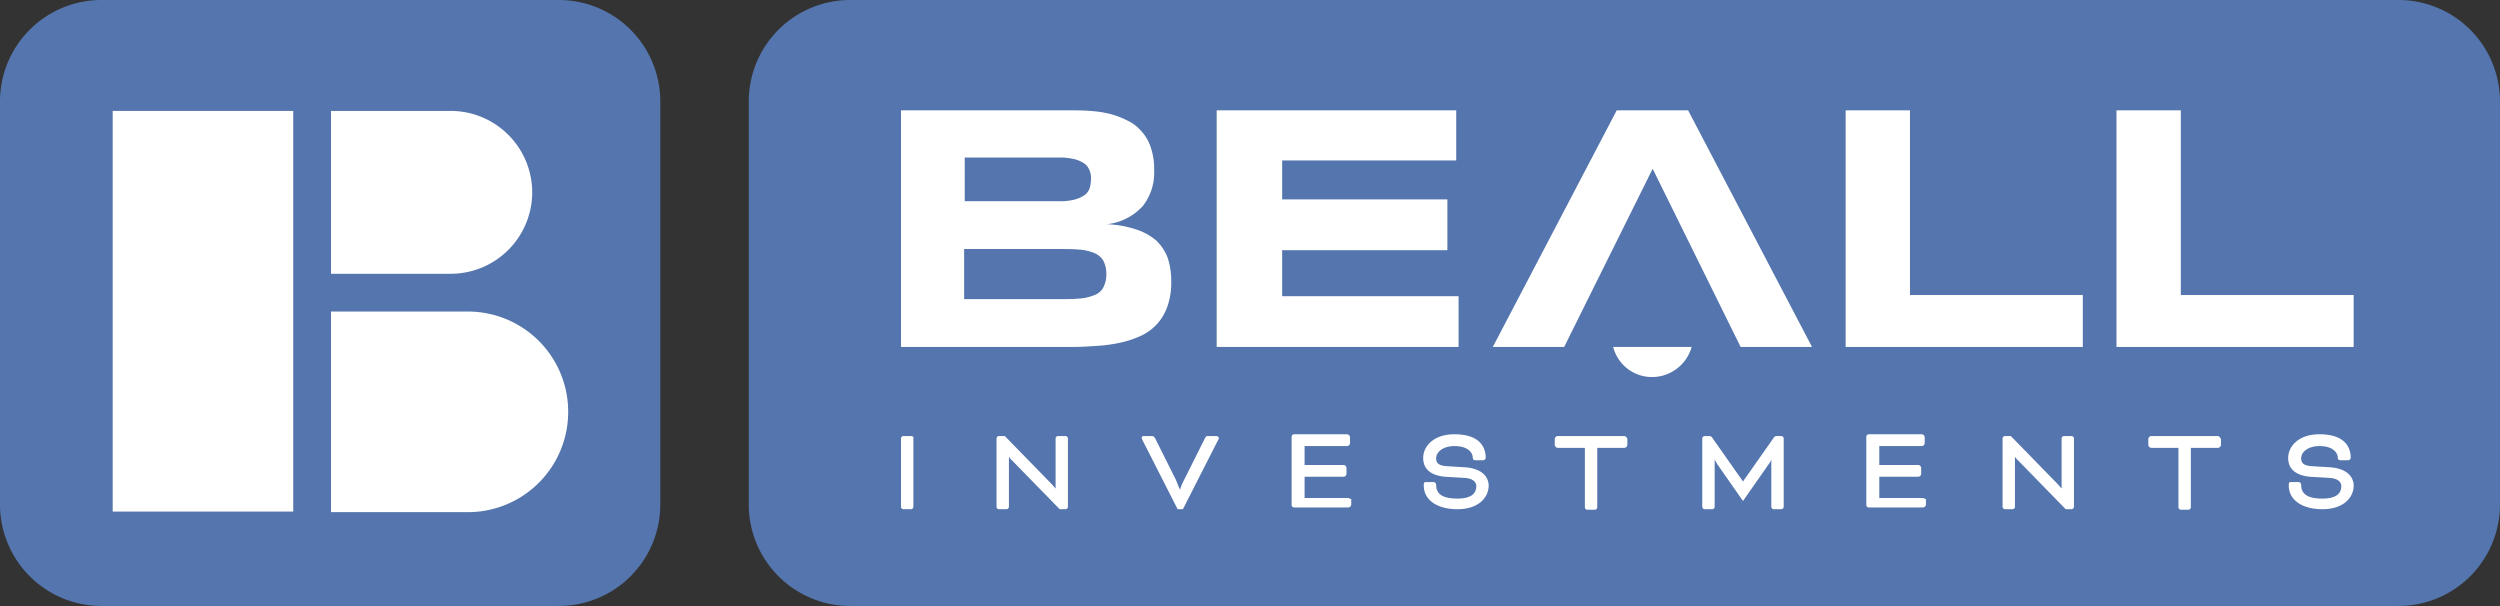 <svg id="Beall_Investments_Horizontal_Solid_Color" data-name="Beall Investments_Horizontal_Solid_Color" xmlns="http://www.w3.org/2000/svg" width="239.285" height="58" viewBox="0 0 239.285 58">
  <rect x="0" y="0" width="239.285" height="58" fill="#333333" stroke="none"/>
  <path id="Path_1" data-name="Path 1" d="M86.882,40.2H43.114A9.713,9.713,0,0,0,33.4,49.914V88.486A9.713,9.713,0,0,0,43.114,98.2H86.882A9.713,9.713,0,0,0,96.6,88.486V49.914A9.713,9.713,0,0,0,86.882,40.2Z" transform="translate(-33.4 -40.2)" fill="#5475ad"/>
  <g id="Group_4" data-name="Group 4" transform="translate(71.667 0)">
    <path id="Path_2" data-name="Path 2" d="M318.2,40.2H170.014a9.713,9.713,0,0,0-9.714,9.714V88.486a9.713,9.713,0,0,0,9.714,9.714H318.2a9.713,9.713,0,0,0,9.714-9.714V49.914A9.713,9.713,0,0,0,318.2,40.2Z" transform="translate(-160.3 -40.2)" fill="#5475ad"/>
    <g id="Group_1" data-name="Group 1" transform="translate(14.571 41.566)">
      <path id="Path_3" data-name="Path 3" d="M187.06,114.1h-.734a.243.243,0,0,0-.226.226v6.551a.243.243,0,0,0,.226.226h.734a.243.243,0,0,0,.226-.226v-6.551C187.342,114.213,187.23,114.1,187.06,114.1Z" transform="translate(-186.1 -113.931)" fill="#fff"/>
      <path id="Path_4" data-name="Path 4" d="M208.908,114.1h-.734a.243.243,0,0,0-.226.226v4.8c-.113-.113-.226-.282-.4-.452l-4.462-4.574h-.565a.243.243,0,0,0-.226.226v6.551a.243.243,0,0,0,.226.226h.734a.243.243,0,0,0,.226-.226v-4.8a1.5,1.5,0,0,0,.282.339l4.574,4.687h.565a.243.243,0,0,0,.226-.226v-6.551A.243.243,0,0,0,208.908,114.1Z" transform="translate(-193.151 -113.931)" fill="#fff"/>
      <path id="Path_5" data-name="Path 5" d="M234.072,114.1h-.791c-.169,0-.226,0-.339.226l-1.977,3.953a4.885,4.885,0,0,0-.4.96c-.113-.226-.282-.678-.4-.96l-1.977-3.953c-.113-.169-.169-.226-.339-.226h-.791a.18.18,0,0,0-.169.169c0,.056.056.113.056.169l3.389,6.664h.508l3.389-6.664a.207.207,0,0,0,.057-.169C234.242,114.213,234.185,114.1,234.072,114.1Z" transform="translate(-203.858 -113.931)" fill="#fff"/>
      <path id="Path_6" data-name="Path 6" d="M257.722,119.9h-4.179v-2.033h3.727a.3.3,0,0,0,.282-.282v-.565a.3.3,0,0,0-.282-.282h-3.727V114.93h4.066a.3.3,0,0,0,.282-.282v-.565a.3.3,0,0,0-.282-.282h-5.083a.243.243,0,0,0-.226.226v6.551a.243.243,0,0,0,.226.226h5.2a.3.3,0,0,0,.282-.282v-.565C257.948,120.069,257.835,119.9,257.722,119.9Z" transform="translate(-214.913 -113.8)" fill="#fff"/>
      <path id="Path_7" data-name="Path 7" d="M278.666,116.963l-1.864-.113c-.678-.056-.96-.282-.96-.734,0-.678.734-1.186,1.751-1.186,1.468,0,1.751.791,1.751,1.073,0,.226.113.282.282.282h.678a.258.258,0,0,0,.282-.226c0-.847-.4-2.259-2.993-2.259-2.033,0-2.993,1.186-2.993,2.259,0,.734.339,1.638,2.09,1.807l1.92.113c.678.056,1.073.339,1.073.791,0,.791-.621,1.186-1.807,1.186-1.355,0-2.033-.4-2.033-1.3a.263.263,0,0,0-.282-.282h-.678c-.169,0-.226.056-.226.226v.113c0,1.355,1.242,2.259,3.219,2.259,2.09,0,2.993-1.186,2.993-2.259C280.869,118.205,280.586,117.132,278.666,116.963Z" transform="translate(-224.62 -113.8)" fill="#fff"/>
      <path id="Path_8" data-name="Path 8" d="M303.564,114.1h-6.382a.3.3,0,0,0-.282.282v.565a.3.3,0,0,0,.282.282h2.6v5.7a.243.243,0,0,0,.226.226h.734a.243.243,0,0,0,.226-.226v-5.7h2.6a.3.3,0,0,0,.282-.282v-.565A.363.363,0,0,0,303.564,114.1Z" transform="translate(-234.326 -113.931)" fill="#fff"/>
      <path id="Path_9" data-name="Path 9" d="M329.468,114.1h-.452a.311.311,0,0,0-.282.169l-2.937,4.179-2.937-4.179a.311.311,0,0,0-.282-.169h-.452a.243.243,0,0,0-.226.226v6.551a.243.243,0,0,0,.226.226h.734a.243.243,0,0,0,.226-.226v-4.518c.056.113.169.282.226.4l2.485,3.558,2.485-3.558a1.415,1.415,0,0,0,.226-.4v4.518a.243.243,0,0,0,.226.226h.734a.243.243,0,0,0,.226-.226v-6.551A.243.243,0,0,0,329.468,114.1Z" transform="translate(-245.207 -113.931)" fill="#fff"/>
      <path id="Path_10" data-name="Path 10" d="M355.122,119.9h-4.179v-2.033h3.727a.3.3,0,0,0,.282-.282v-.565a.3.3,0,0,0-.282-.282h-3.727V114.93h4.066a.3.3,0,0,0,.282-.282v-.565a.3.3,0,0,0-.282-.282h-5.083a.243.243,0,0,0-.226.226v6.551a.243.243,0,0,0,.226.226h5.2a.3.3,0,0,0,.282-.282v-.565C355.348,120.069,355.235,119.9,355.122,119.9Z" transform="translate(-257.307 -113.8)" fill="#fff"/>
      <path id="Path_11" data-name="Path 11" d="M379.408,114.1h-.734a.243.243,0,0,0-.226.226v4.8c-.113-.113-.226-.282-.4-.452l-4.461-4.574h-.565a.243.243,0,0,0-.226.226v6.551a.243.243,0,0,0,.226.226h.734a.243.243,0,0,0,.226-.226v-4.8a1.5,1.5,0,0,0,.282.339l4.575,4.687h.565a.243.243,0,0,0,.226-.226v-6.551A.243.243,0,0,0,379.408,114.1Z" transform="translate(-267.361 -113.931)" fill="#fff"/>
      <path id="Path_12" data-name="Path 12" d="M404.164,114.1h-6.382a.3.3,0,0,0-.282.282v.565a.3.3,0,0,0,.282.282h2.6v5.7a.243.243,0,0,0,.226.226h.734a.243.243,0,0,0,.226-.226v-5.7h2.6a.3.3,0,0,0,.282-.282v-.565C404.39,114.269,404.277,114.1,404.164,114.1Z" transform="translate(-278.112 -113.931)" fill="#fff"/>
      <path id="Path_13" data-name="Path 13" d="M425.266,116.963l-1.864-.113c-.678-.056-.96-.282-.96-.734,0-.678.734-1.186,1.751-1.186,1.468,0,1.751.791,1.751,1.073,0,.226.113.282.282.282h.678a.258.258,0,0,0,.282-.226c0-.847-.4-2.259-2.993-2.259-2.033,0-2.993,1.186-2.993,2.259,0,.734.339,1.638,2.09,1.807l1.92.113c.678.056,1.073.339,1.073.791,0,.791-.621,1.186-1.807,1.186-1.355,0-2.033-.4-2.033-1.3a.263.263,0,0,0-.282-.282h-.678c-.169,0-.226.056-.226.226v.113c0,1.355,1.242,2.259,3.219,2.259,2.09,0,2.993-1.186,2.993-2.259C427.469,118.205,427.186,117.132,425.266,116.963Z" transform="translate(-288.427 -113.8)" fill="#fff"/>
    </g>
    <g id="Group_3" data-name="Group 3" transform="translate(14.571 10.561)">
      <path id="Path_14" data-name="Path 14" d="M239.6,58.9h22.929v4.8h-16.66v3.727h15.813v4.857H245.869V76.69h16.886v4.857H239.6Z" transform="translate(-209.386 -58.9)" fill="#fff"/>
      <path id="Path_15" data-name="Path 15" d="M310.527,101.88A3.829,3.829,0,0,1,306.8,99h7.511A3.946,3.946,0,0,1,310.527,101.88Z" transform="translate(-238.635 -76.353)" fill="#fff"/>
      <path id="Path_16" data-name="Path 16" d="M310.12,81.547,301.7,64.491l-8.471,17.056H286.4L298.26,58.9h6.833l11.86,22.647Z" transform="translate(-229.755 -58.9)" fill="#fff"/>
      <path id="Path_17" data-name="Path 17" d="M368.9,81.547H346.2V58.9h6.156V76.577H368.9Z" transform="translate(-255.783 -58.9)" fill="#fff"/>
      <path id="Path_18" data-name="Path 18" d="M414.8,81.547H392.1V58.9h6.156V76.577H414.8Z" transform="translate(-275.761 -58.9)" fill="#fff"/>
      <g id="Group_2" data-name="Group 2">
        <path id="Path_19" data-name="Path 19" d="M211.627,73.019a4.587,4.587,0,0,0-1.073-1.638,5.682,5.682,0,0,0-1.92-1.073,10.087,10.087,0,0,0-2.824-.508,5.443,5.443,0,0,0,3.445-1.751,5.2,5.2,0,0,0,1.073-3.5,6.113,6.113,0,0,0-.339-2.146,4.054,4.054,0,0,0-.9-1.525,3.9,3.9,0,0,0-1.355-1.017,8.164,8.164,0,0,0-1.638-.621,10.625,10.625,0,0,0-1.864-.282c-.678-.056-1.3-.056-1.977-.056H186.1V81.547h16.434c.847,0,1.638-.056,2.485-.113a14.5,14.5,0,0,0,2.259-.339,9.613,9.613,0,0,0,1.92-.678,4.859,4.859,0,0,0,1.468-1.129,4.924,4.924,0,0,0,.96-1.694,6.911,6.911,0,0,0,.339-2.315A7.032,7.032,0,0,0,211.627,73.019Zm-19.427-9.6h9.036a5.683,5.683,0,0,1,1.525.169,3.043,3.043,0,0,1,.96.452,1.584,1.584,0,0,1,.452.678,1.922,1.922,0,0,1,.113.791,3.333,3.333,0,0,1-.113.791,1.44,1.44,0,0,1-.452.678,3.044,3.044,0,0,1-.96.452,5.683,5.683,0,0,1-1.525.169H192.2Zm13.272,12.425a1.567,1.567,0,0,1-.847.734,4.692,4.692,0,0,1-1.468.339c-.621.056-1.3.056-2.146.056h-8.867v-4.8h8.867c.847,0,1.525,0,2.146.056a4.692,4.692,0,0,1,1.468.339,1.8,1.8,0,0,1,.847.734,2.692,2.692,0,0,1,.282,1.242A2.769,2.769,0,0,1,205.471,75.843Z" transform="translate(-186.1 -58.9)" fill="#fff"/>
      </g>
    </g>
  </g>
  <path id="Path_20" data-name="Path 20" d="M89.5,59h11.464a7.809,7.809,0,0,1,7.794,7.794h0a7.809,7.809,0,0,1-7.794,7.794H89.5V59Z" transform="translate(-57.817 -48.383)" fill="#fff"/>
  <rect id="Rectangle_1" data-name="Rectangle 1" width="17.281" height="38.347" transform="translate(10.787 10.617)" fill="#fff"/>
  <path id="Path_21" data-name="Path 21" d="M112.2,102.6a9.593,9.593,0,0,1-9.6,9.6H89.5V93h13.1a9.593,9.593,0,0,1,9.6,9.6Z" transform="translate(-57.817 -63.181)" fill="#fff"/>
</svg>
